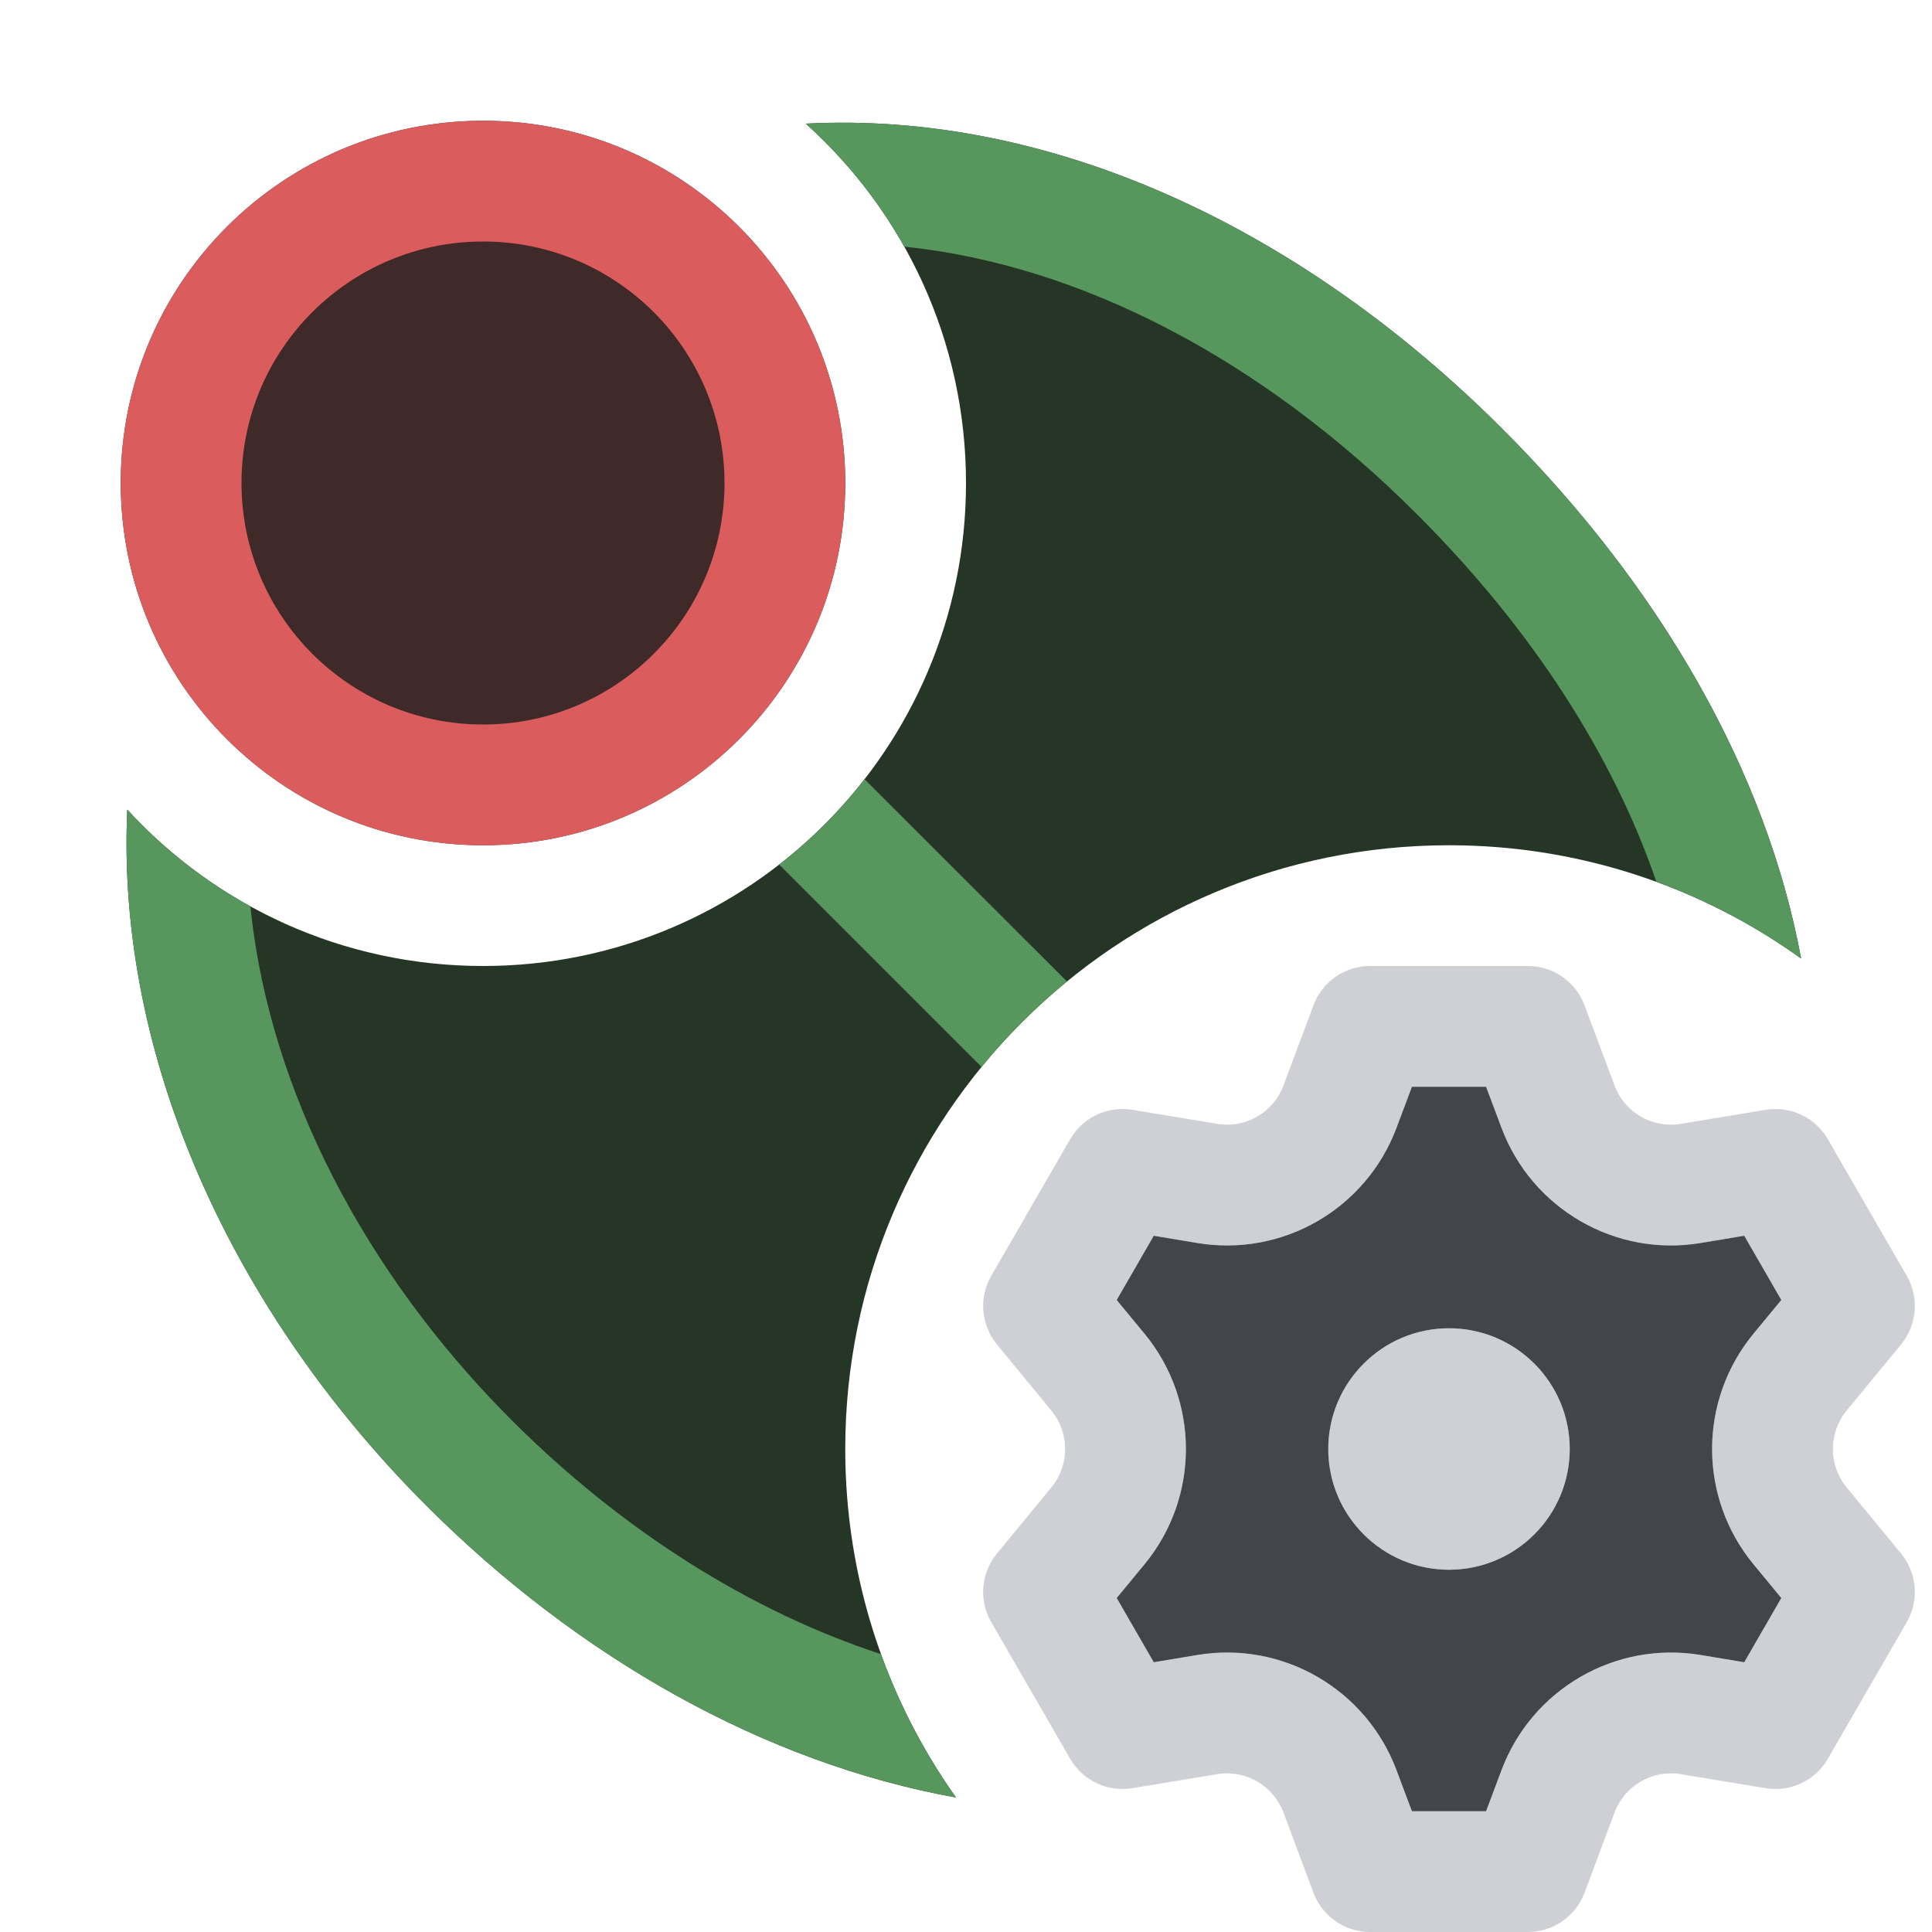 <svg width="16" height="16" viewBox="0 0 16 16" fill="none" xmlns="http://www.w3.org/2000/svg">
<path d="M12 13C12.552 13 13 12.552 13 12C13 11.448 12.552 11 12 11C11.448 11 11 11.448 11 12C11 12.552 11.448 13 12 13Z" fill="#CED0D6"/>
<path fill-rule="evenodd" clip-rule="evenodd" d="M13.122 15.676C13.048 15.871 12.862 16 12.653 16H11.346C11.138 16 10.951 15.871 10.878 15.676L10.629 15.01C10.545 14.787 10.314 14.653 10.079 14.693L9.378 14.809C9.172 14.843 8.967 14.746 8.863 14.566L8.209 13.434C8.105 13.254 8.124 13.027 8.256 12.866L8.707 12.318C8.859 12.133 8.859 11.867 8.707 11.682L8.256 11.134C8.124 10.973 8.105 10.746 8.209 10.566L8.863 9.434C8.967 9.254 9.172 9.157 9.378 9.191L10.079 9.307C10.314 9.347 10.545 9.214 10.629 8.99L10.878 8.324C10.951 8.129 11.138 8 11.346 8H12.653C12.862 8 13.048 8.129 13.122 8.324L13.371 8.99C13.455 9.214 13.686 9.347 13.921 9.307L14.622 9.191C14.828 9.157 15.033 9.254 15.137 9.434L15.791 10.566C15.895 10.746 15.876 10.973 15.744 11.134L15.293 11.682C15.141 11.867 15.141 12.133 15.293 12.318L15.744 12.866C15.876 13.027 15.895 13.254 15.791 13.434L15.137 14.566C15.033 14.746 14.828 14.843 14.622 14.809L13.921 14.693C13.686 14.653 13.455 14.787 13.371 15.01L13.122 15.676ZM11.693 15H12.307L12.435 14.659C12.687 13.988 13.378 13.588 14.085 13.706L14.444 13.766L14.752 13.234L14.52 12.953C14.065 12.399 14.065 11.601 14.52 11.047L14.752 10.766L14.444 10.234L14.085 10.294C13.378 10.412 12.687 10.012 12.435 9.341L12.307 9H11.693L11.565 9.341C11.313 10.012 10.622 10.412 9.914 10.294L9.555 10.234L9.248 10.766L9.48 11.047C9.935 11.601 9.935 12.399 9.48 12.953L9.248 13.234L9.555 13.766L9.914 13.706C10.622 13.588 11.313 13.988 11.565 14.659L11.693 15Z" fill="#CED0D6"/>
<path fill-rule="evenodd" clip-rule="evenodd" d="M12.307 15H11.693L11.565 14.659C11.313 13.988 10.622 13.588 9.915 13.706L9.555 13.766L9.248 13.234L9.48 12.953C9.935 12.399 9.935 11.601 9.48 11.047L9.248 10.766L9.555 10.234L9.915 10.294C10.622 10.412 11.313 10.012 11.565 9.341L11.693 9H12.307L12.435 9.341C12.687 10.012 13.378 10.412 14.085 10.294L14.445 10.234L14.752 10.766L14.52 11.047C14.065 11.601 14.065 12.399 14.52 12.953L14.752 13.234L14.445 13.766L14.085 13.706C13.378 13.588 12.687 13.988 12.435 14.659L12.307 15ZM13 12C13 12.552 12.552 13 12 13C11.448 13 11 12.552 11 12C11 11.448 11.448 11 12 11C12.552 11 13 11.448 13 12Z" fill="#43454A"/>
<path d="M4.001 8C6.21 8 8 6.208 8 4.001C8 2.819 7.488 1.757 6.673 1.024C8.673 0.919 10.75 1.859 12.445 3.555C13.754 4.864 14.629 6.39 14.916 7.938C14.095 7.348 13.088 7 12 7C9.239 7 7 9.239 7 12C7 13.075 7.339 14.071 7.917 14.886C6.337 14.601 4.794 13.731 3.531 12.469C1.907 10.844 0.961 8.739 1.054 6.705C1.785 7.501 2.834 8 4.001 8Z" fill="#253627"/>
<path d="M7.16 6.453C6.955 6.717 6.717 6.955 6.453 7.16L8.129 8.836C8.34 8.577 8.577 8.34 8.836 8.128L7.16 6.453Z" fill="#57965C"/>
<path d="M2.074 7.506C1.691 7.296 1.347 7.024 1.054 6.705C0.961 8.739 1.907 10.844 3.531 12.469C4.794 13.731 6.337 14.601 7.917 14.886C7.66 14.524 7.45 14.125 7.296 13.699C6.218 13.346 5.157 12.68 4.238 11.762C3.006 10.529 2.243 9.024 2.08 7.565C2.078 7.546 2.076 7.526 2.074 7.506Z" fill="#57965C"/>
<path d="M7.489 2.043C7.496 2.044 7.504 2.044 7.511 2.045C8.936 2.198 10.435 2.958 11.738 4.262C12.689 5.212 13.359 6.258 13.717 7.302C14.147 7.46 14.55 7.675 14.916 7.938C14.629 6.39 13.754 4.864 12.445 3.555C10.75 1.859 8.673 0.919 6.673 1.024C6.998 1.316 7.274 1.66 7.489 2.043Z" fill="#57965C"/>
<path fill-rule="evenodd" clip-rule="evenodd" d="M7 4.001C7 5.656 5.658 7 4.001 7C2.342 7 1 5.656 1 3.999C1 2.342 2.344 1 4.001 1C5.658 1 7 2.344 7 4.001Z" fill="#402929"/>
<path fill-rule="evenodd" clip-rule="evenodd" d="M4.001 6C5.105 6 6 5.104 6 4.001C6 2.895 5.105 2 4.001 2C2.895 2 2 2.895 2 3.999C2 5.104 2.895 6 4.001 6ZM4.001 7C5.658 7 7 5.656 7 4.001C7 2.344 5.658 1 4.001 1C2.344 1 1 2.342 1 3.999C1 5.656 2.342 7 4.001 7Z" fill="#DB5C5C"/>
</svg>
